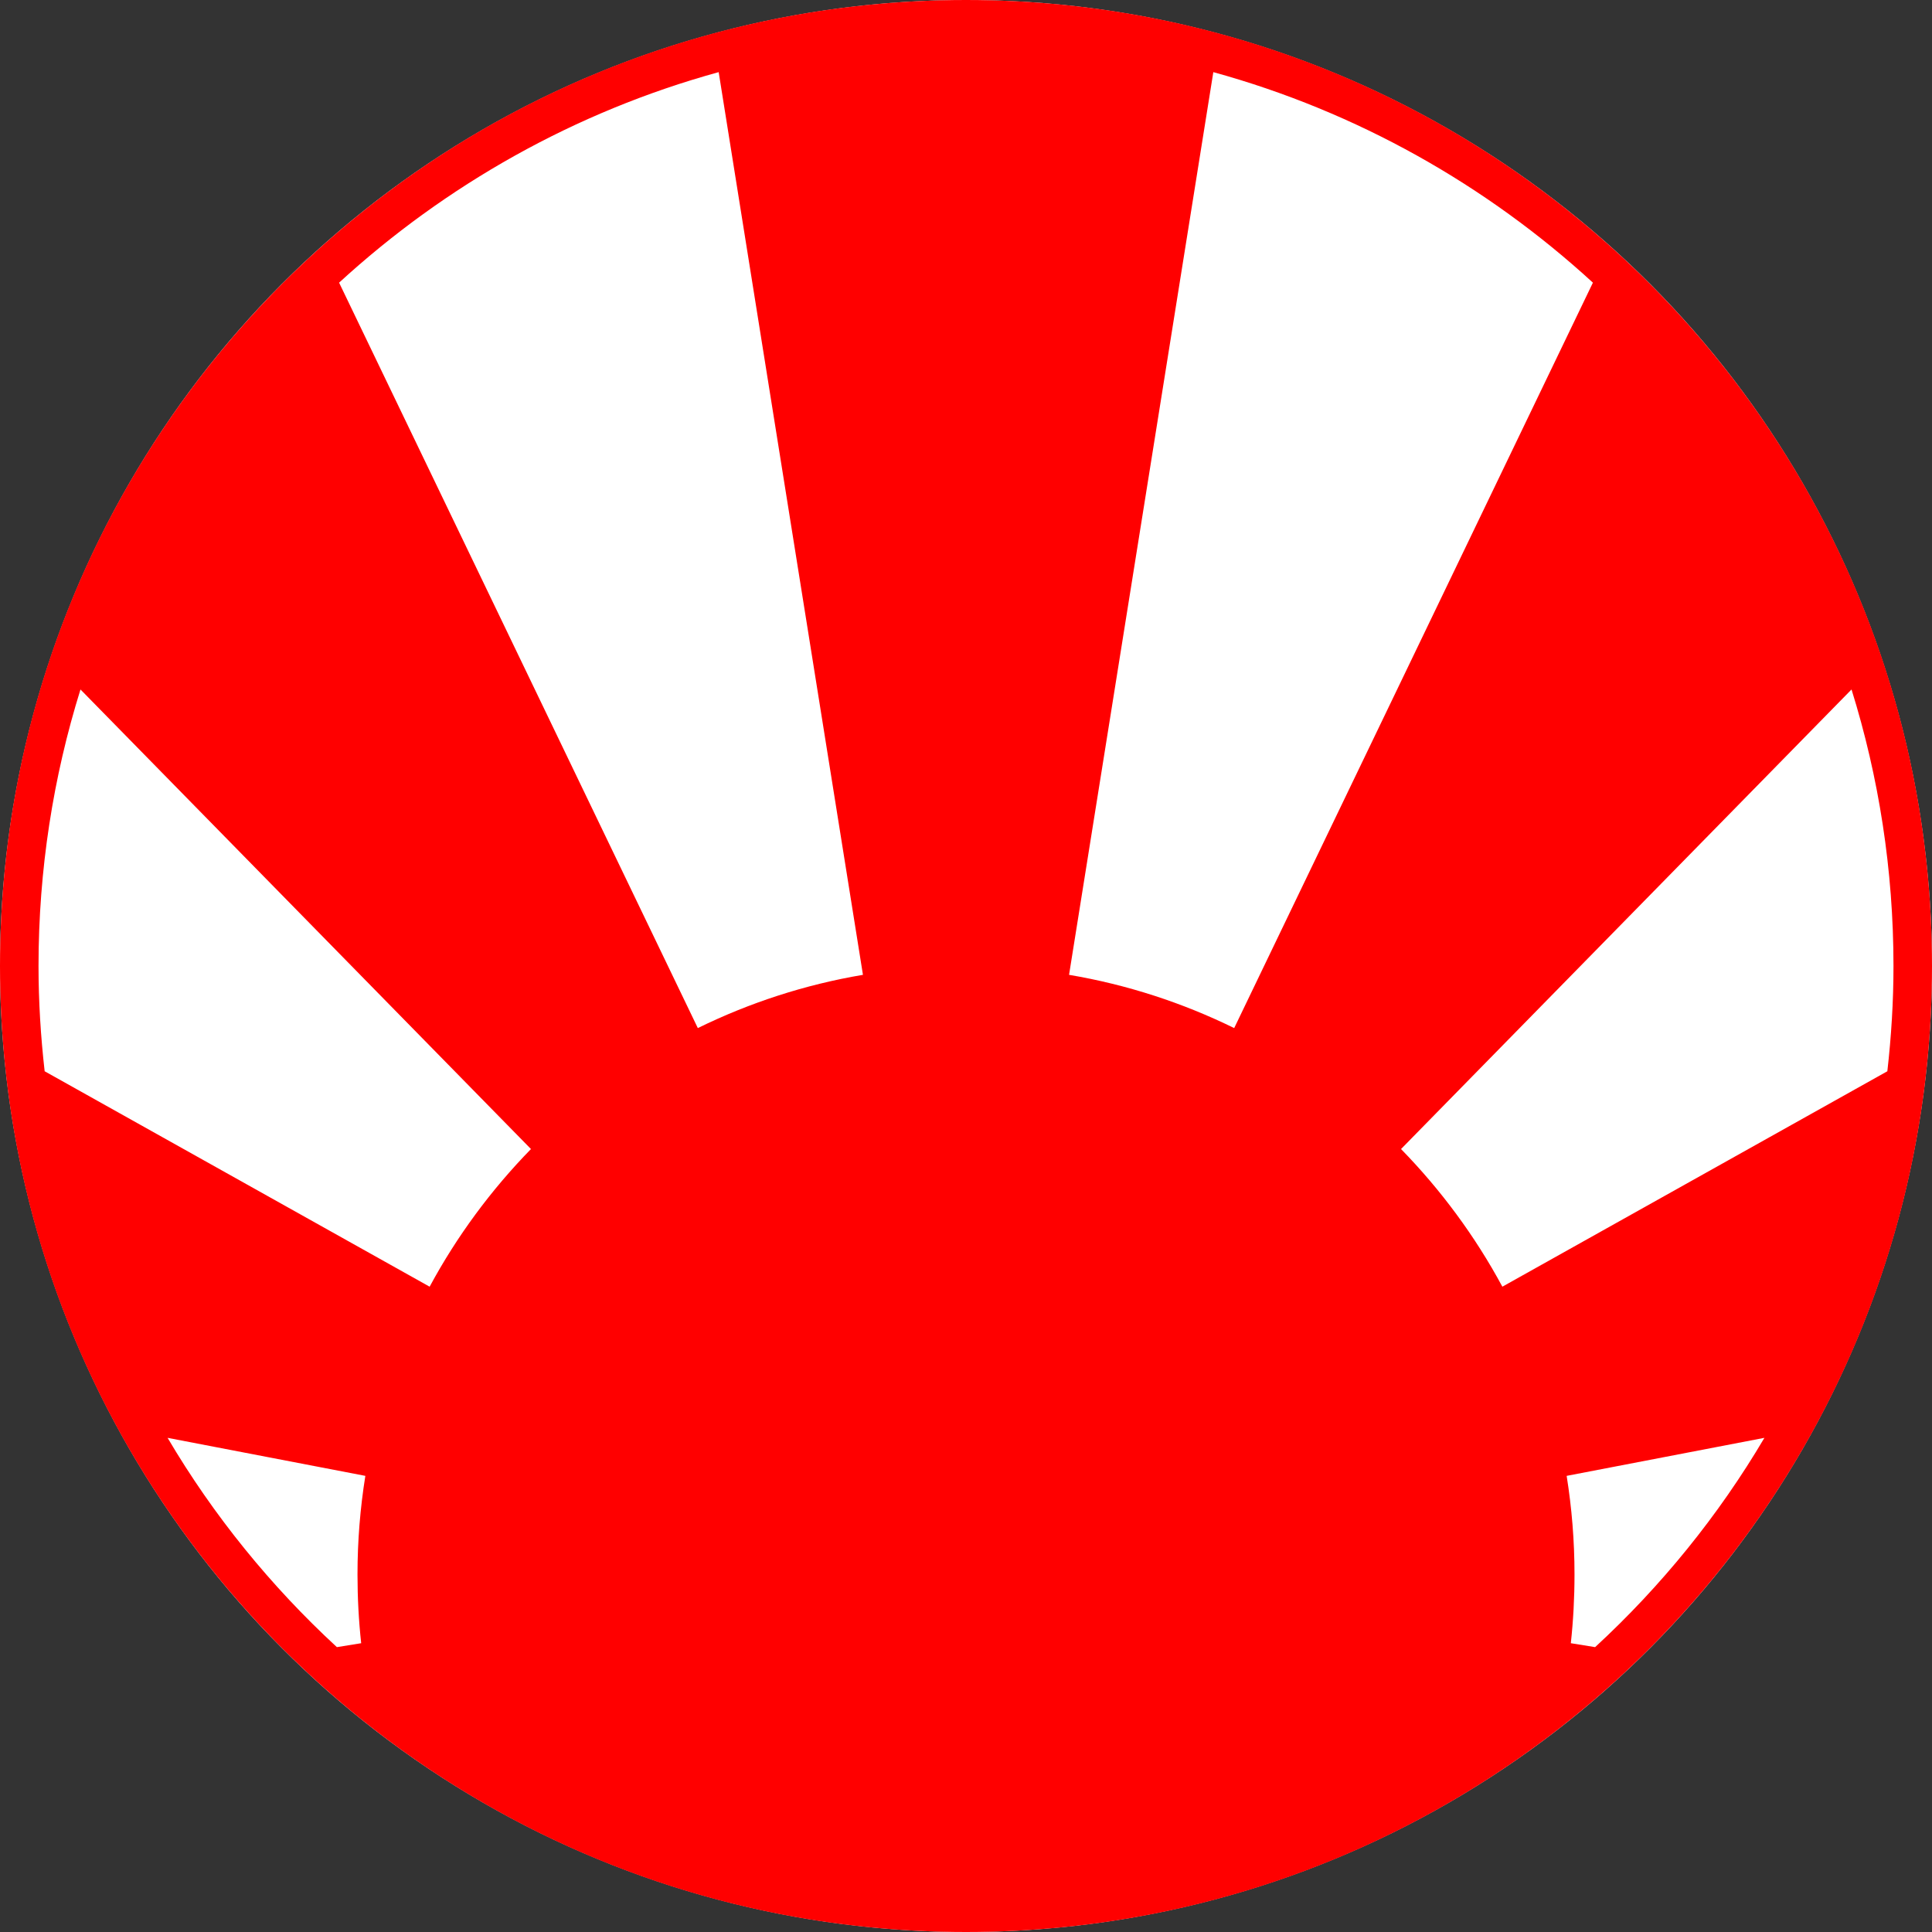 <?xml version="1.0" encoding="UTF-8" standalone="no"?>
<!-- Creator: CorelDRAW X7 -->

<svg
   xmlns:dc="http://purl.org/dc/elements/1.1/"
   xmlns:cc="http://creativecommons.org/ns#"
   xmlns:rdf="http://www.w3.org/1999/02/22-rdf-syntax-ns#"
   xmlns:svg="http://www.w3.org/2000/svg"
   xmlns="http://www.w3.org/2000/svg"
   xmlns:sodipodi="http://sodipodi.sourceforge.net/DTD/sodipodi-0.dtd"
   xmlns:inkscape="http://www.inkscape.org/namespaces/inkscape"
   xml:space="preserve"
   width="7.874in"
   height="7.874in"
   version="1.1"
   style="clip-rule:evenodd;fill-rule:evenodd;image-rendering:optimizeQuality;shape-rendering:geometricPrecision;text-rendering:geometricPrecision"
   viewBox="0 0 7874.001 7874.001"
   id="svg4192"
   inkscape:version="0.91 r13725"
   sodipodi:docname="Yu Jing - Sectorial - Japanese Sectorial Army - [N3] [Vyo].svg"><rect x="0" y="0" width="7874.001" height="7874.001" fill="#333333" stroke="none"/><sodipodi:namedview
     pagecolor="#ffffff"
     bordercolor="#666666"
     borderopacity="1"
     objecttolerance="10"
     gridtolerance="10"
     guidetolerance="10"
     inkscape:pageopacity="0"
     inkscape:pageshadow="2"
     inkscape:window-width="640"
     inkscape:window-height="480"
     id="namedview4204"
     showgrid="false"
     inkscape:zoom="0.23838384"
     inkscape:cx="736.83001"
     inkscape:cy="849.33005"
     inkscape:window-x="0"
     inkscape:window-y="0"
     inkscape:window-maximized="0"
     inkscape:current-layer="svg4192" /><defs
     id="defs4194"><style
       type="text/css"
       id="style4196"><![CDATA[
    .fil1 {fill:red}
    .fil0 {fill:white}
   ]]></style></defs><g
     id="Layer_x0020_1"
     transform="translate(3937,-7063)"><circle
       class="fil0"
       cy="11000"
       r="3937"
       id="circle4200"
       cx="0"
       style="fill:#ffffff" /><path
       class="fil1"
       d="m 0,7063 c 2174,0 3937,1763 3937,3937 0,2174 -1763,3937 -3937,3937 -2174,0 -3937,-1763 -3937,-3937 0,-2174 1763,-3937 3937,-3937 z m 420,3973 c 237,40 463,114 673,217 L 2555,8215 C 2121,7817 1593,7518 1008,7357 l -588,3679 z m 1353,710 c 162,166 302,355 413,561 l 1569,-878 c 16,-141 25,-284 25,-429 0,-392 -60,-771 -171,-1127 l -1836,1873 z m 675,1332 c 21,131 32,265 32,402 0,95 -5,188 -15,280 l 99,16 c 269,-248 503,-536 690,-853 l -806,155 z m -4913,682 c -10,-92 -15,-185 -15,-280 0,-137 11,-271 32,-402 l -806,-155 c 187,317 421,605 690,853 l 99,-16 z m 279,-1453 c 111,-206 251,-395 413,-561 L -3609,9873 c -111,356 -171,735 -171,1127 0,145 9,288 25,429 l 1569,878 z m 1093,-1054 c 210,-103 436,-177 673,-217 l -588,-3679 c -585,161 -1113,460 -1547,858 l 1462,3038 z"
       id="path4202"
       inkscape:connector-curvature="0"
       style="fill:#ff0000" /></g></svg>